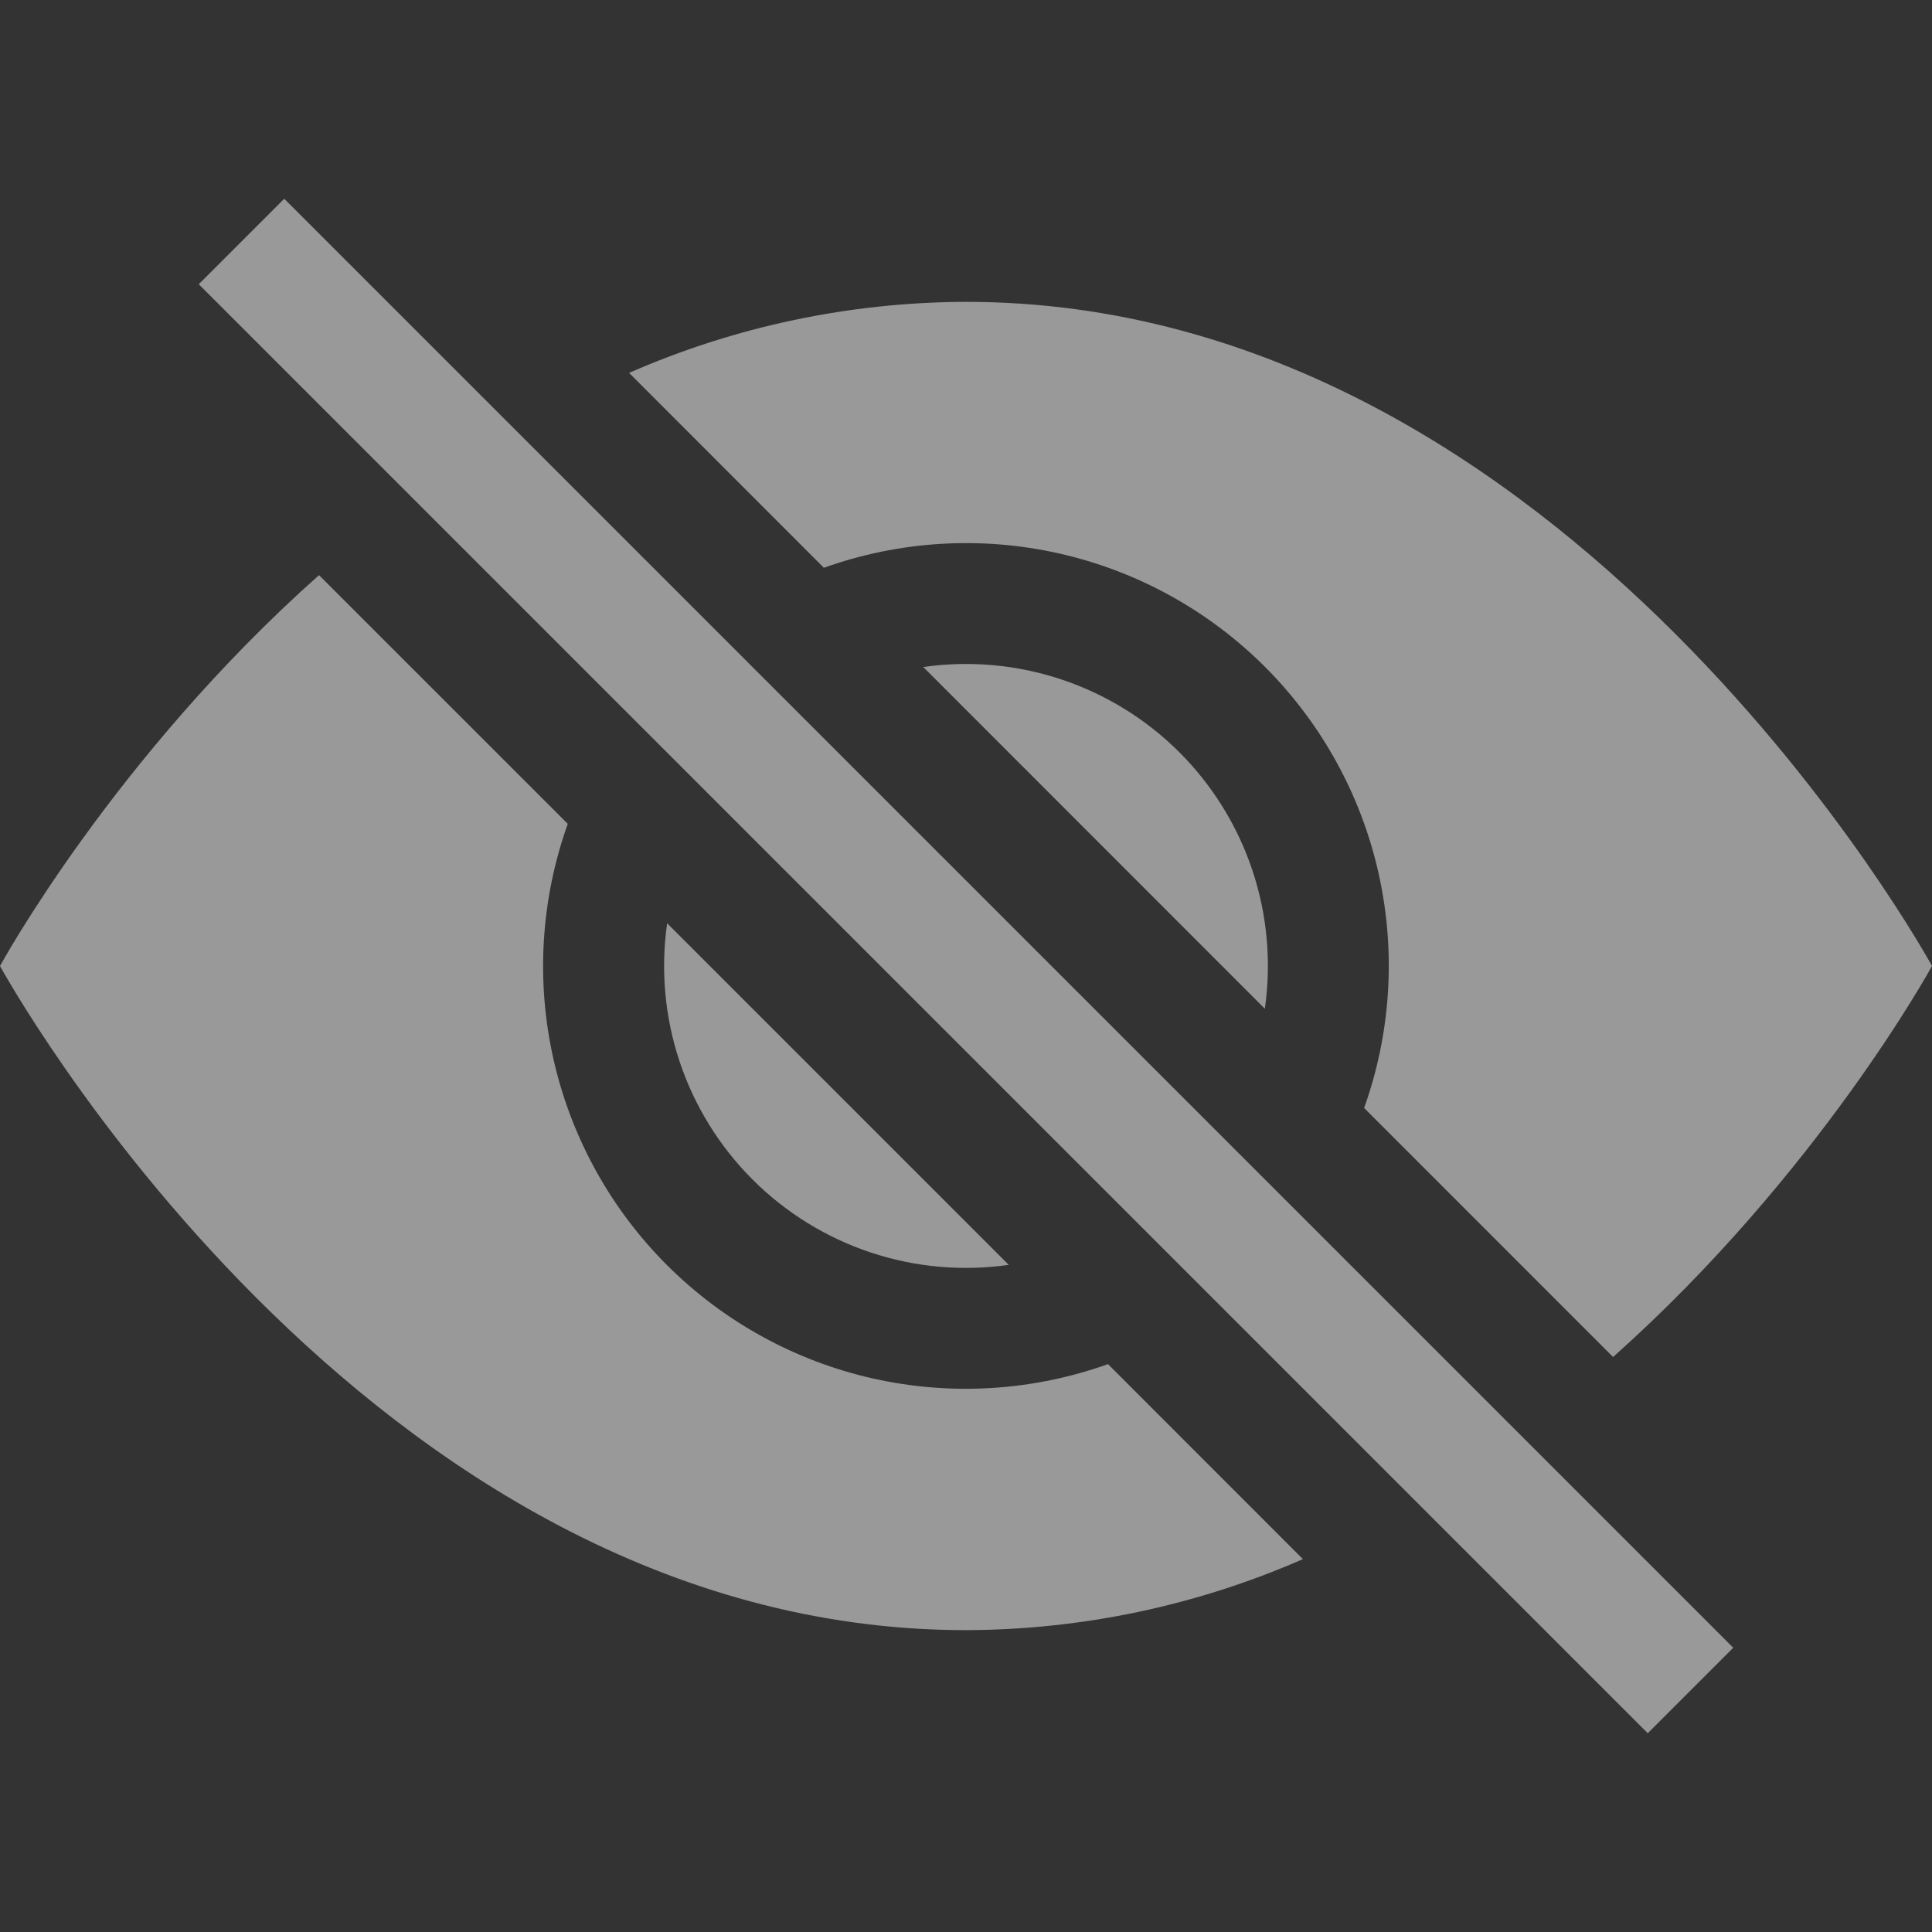 <svg width="58" height="58" viewBox="0 0 58 58" fill="none" xmlns="http://www.w3.org/2000/svg">
<rect x="0" y="0" width="58" height="58" fill="#333333" stroke="none"/>
<path d="M39.114 46.806L33.263 40.952C31 41.761 28.555 41.91 26.21 41.384C23.866 40.857 21.719 39.675 20.02 37.976C18.321 36.277 17.14 34.13 16.613 31.786C16.086 29.442 16.236 26.996 17.045 24.733L9.577 17.266C3.4 22.758 0 29 0 29C0 29 10.875 48.938 29 48.938C32.482 48.928 35.924 48.203 39.114 46.806ZM18.886 11.194C22.076 9.797 25.518 9.072 29 9.062C47.125 9.062 58 29 58 29C58 29 54.596 35.239 48.426 40.738L40.952 33.263C41.761 31 41.91 28.555 41.384 26.21C40.857 23.866 39.675 21.719 37.976 20.02C36.277 18.321 34.13 17.14 31.786 16.613C29.442 16.086 26.996 16.236 24.733 17.045L18.886 11.194Z" fill="white" fill-opacity="0.5"/>
<path d="M20.028 27.717C19.829 29.11 19.957 30.53 20.401 31.865C20.846 33.201 21.596 34.414 22.591 35.409C23.586 36.404 24.799 37.154 26.135 37.599C27.47 38.044 28.89 38.171 30.283 37.972L20.028 27.717ZM37.972 30.283L27.717 20.024C29.11 19.825 30.53 19.953 31.866 20.398C33.201 20.843 34.414 21.592 35.409 22.587C36.404 23.582 37.154 24.796 37.599 26.131C38.044 27.466 38.171 28.887 37.972 30.28V30.283ZM49.467 52.033L5.967 8.533L8.533 5.967L52.033 49.467L49.467 52.033Z" fill="white" fill-opacity="0.5"/>
</svg>
